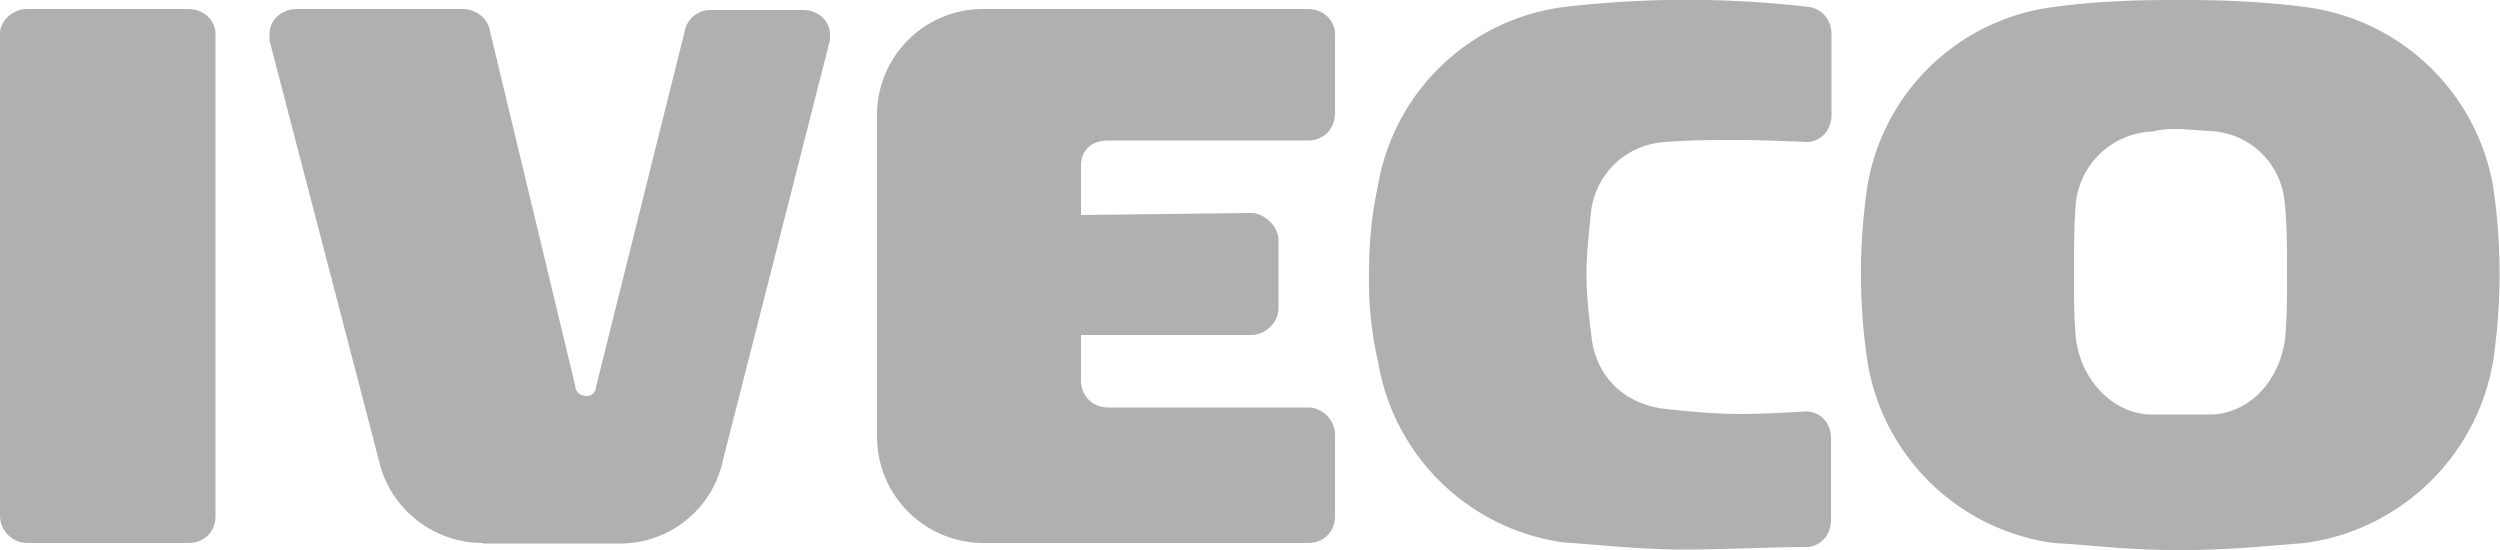 <svg xmlns="http://www.w3.org/2000/svg" viewBox="0 0 50 11">
  <defs/>
  <path fill="#b0b0b0" fill-rule="nonzero" d="M43.74 0c.87 0 1.68.05 2.36.14a4.38 4.38 0 013.76 3.57 11.96 11.96 0 010 3.53 4.42 4.42 0 01-3.76 3.62c-.68.05-1.5.14-2.36.14h-.27c-.9 0-1.67-.1-2.4-.14a4.37 4.37 0 01-3.72-3.62 11.94 11.94 0 010-3.53A4.33 4.33 0 0141.07.14c.73-.1 1.5-.14 2.36-.14h.31zm-.13 2.58c-.23 0-.36 0-.55.05a1.6 1.6 0 00-1.54 1.4c-.04.4-.04 1.04-.04 1.5 0 .45 0 .85.04 1.26.14.95.86 1.5 1.5 1.5h1.18c.68 0 1.36-.55 1.5-1.5.04-.4.04-.81.04-1.31V5.2c0-.38-.01-.86-.05-1.18a1.56 1.56 0 00-1.5-1.4zm-16.23 2.9c0-.6.05-1.18.18-1.77A4.33 4.33 0 0131.28.14a20.97 20.97 0 014.9 0c.27.04.45.27.45.54V2.3c0 .32-.23.54-.5.54 0 0-.86-.04-1.32-.04-.54 0-1 0-1.5.04-.8.05-1.4.64-1.49 1.4-.04.41-.09.82-.09 1.23v.04c0 .41.05.82.1 1.22.08.77.63 1.36 1.49 1.45.45.05 1 .1 1.5.1.45 0 1.3-.05 1.3-.05.28 0 .5.22.5.54v1.63c0 .27-.17.5-.45.54-.72 0-1.58.05-2.53.05-.87 0-1.68-.1-2.36-.14a4.37 4.37 0 01-3.72-3.62 7.15 7.15 0 01-.18-1.72v-.04zm-1.22 2.67c.31 0 .54.27.54.54v1.63c0 .32-.23.54-.54.54h-6.49a2.13 2.13 0 01-2.13-2.12V2.3A2.12 2.12 0 0119.67.18h6.49c.31 0 .54.23.54.5v1.58c0 .32-.23.55-.54.55h-4c-.31 0-.54.18-.54.5v.99l3.4-.04c.27 0 .55.27.55.54v1.36c0 .31-.28.54-.55.54h-3.4v.9c0 .32.23.55.55.55h3.99zm-16.5 2.71c-.96 0-1.77-.63-2.04-1.49L5.39.81V.68c0-.27.23-.5.55-.5h3.3c.28 0 .5.18.55.4l1.72 7.16c0 .1.1.18.23.18.1 0 .18-.09.18-.18L13.7.6c.05-.23.27-.4.5-.4h1.86c.31 0 .54.22.54.49V.8L14.46 9.2a2.1 2.1 0 01-2.08 1.67H9.66zM.54.18h3.22c.32 0 .55.23.55.5v9.64c0 .32-.23.54-.55.54H.54a.55.55 0 01-.54-.54V.68C0 .4.27.18.54.18z"/>
</svg>
